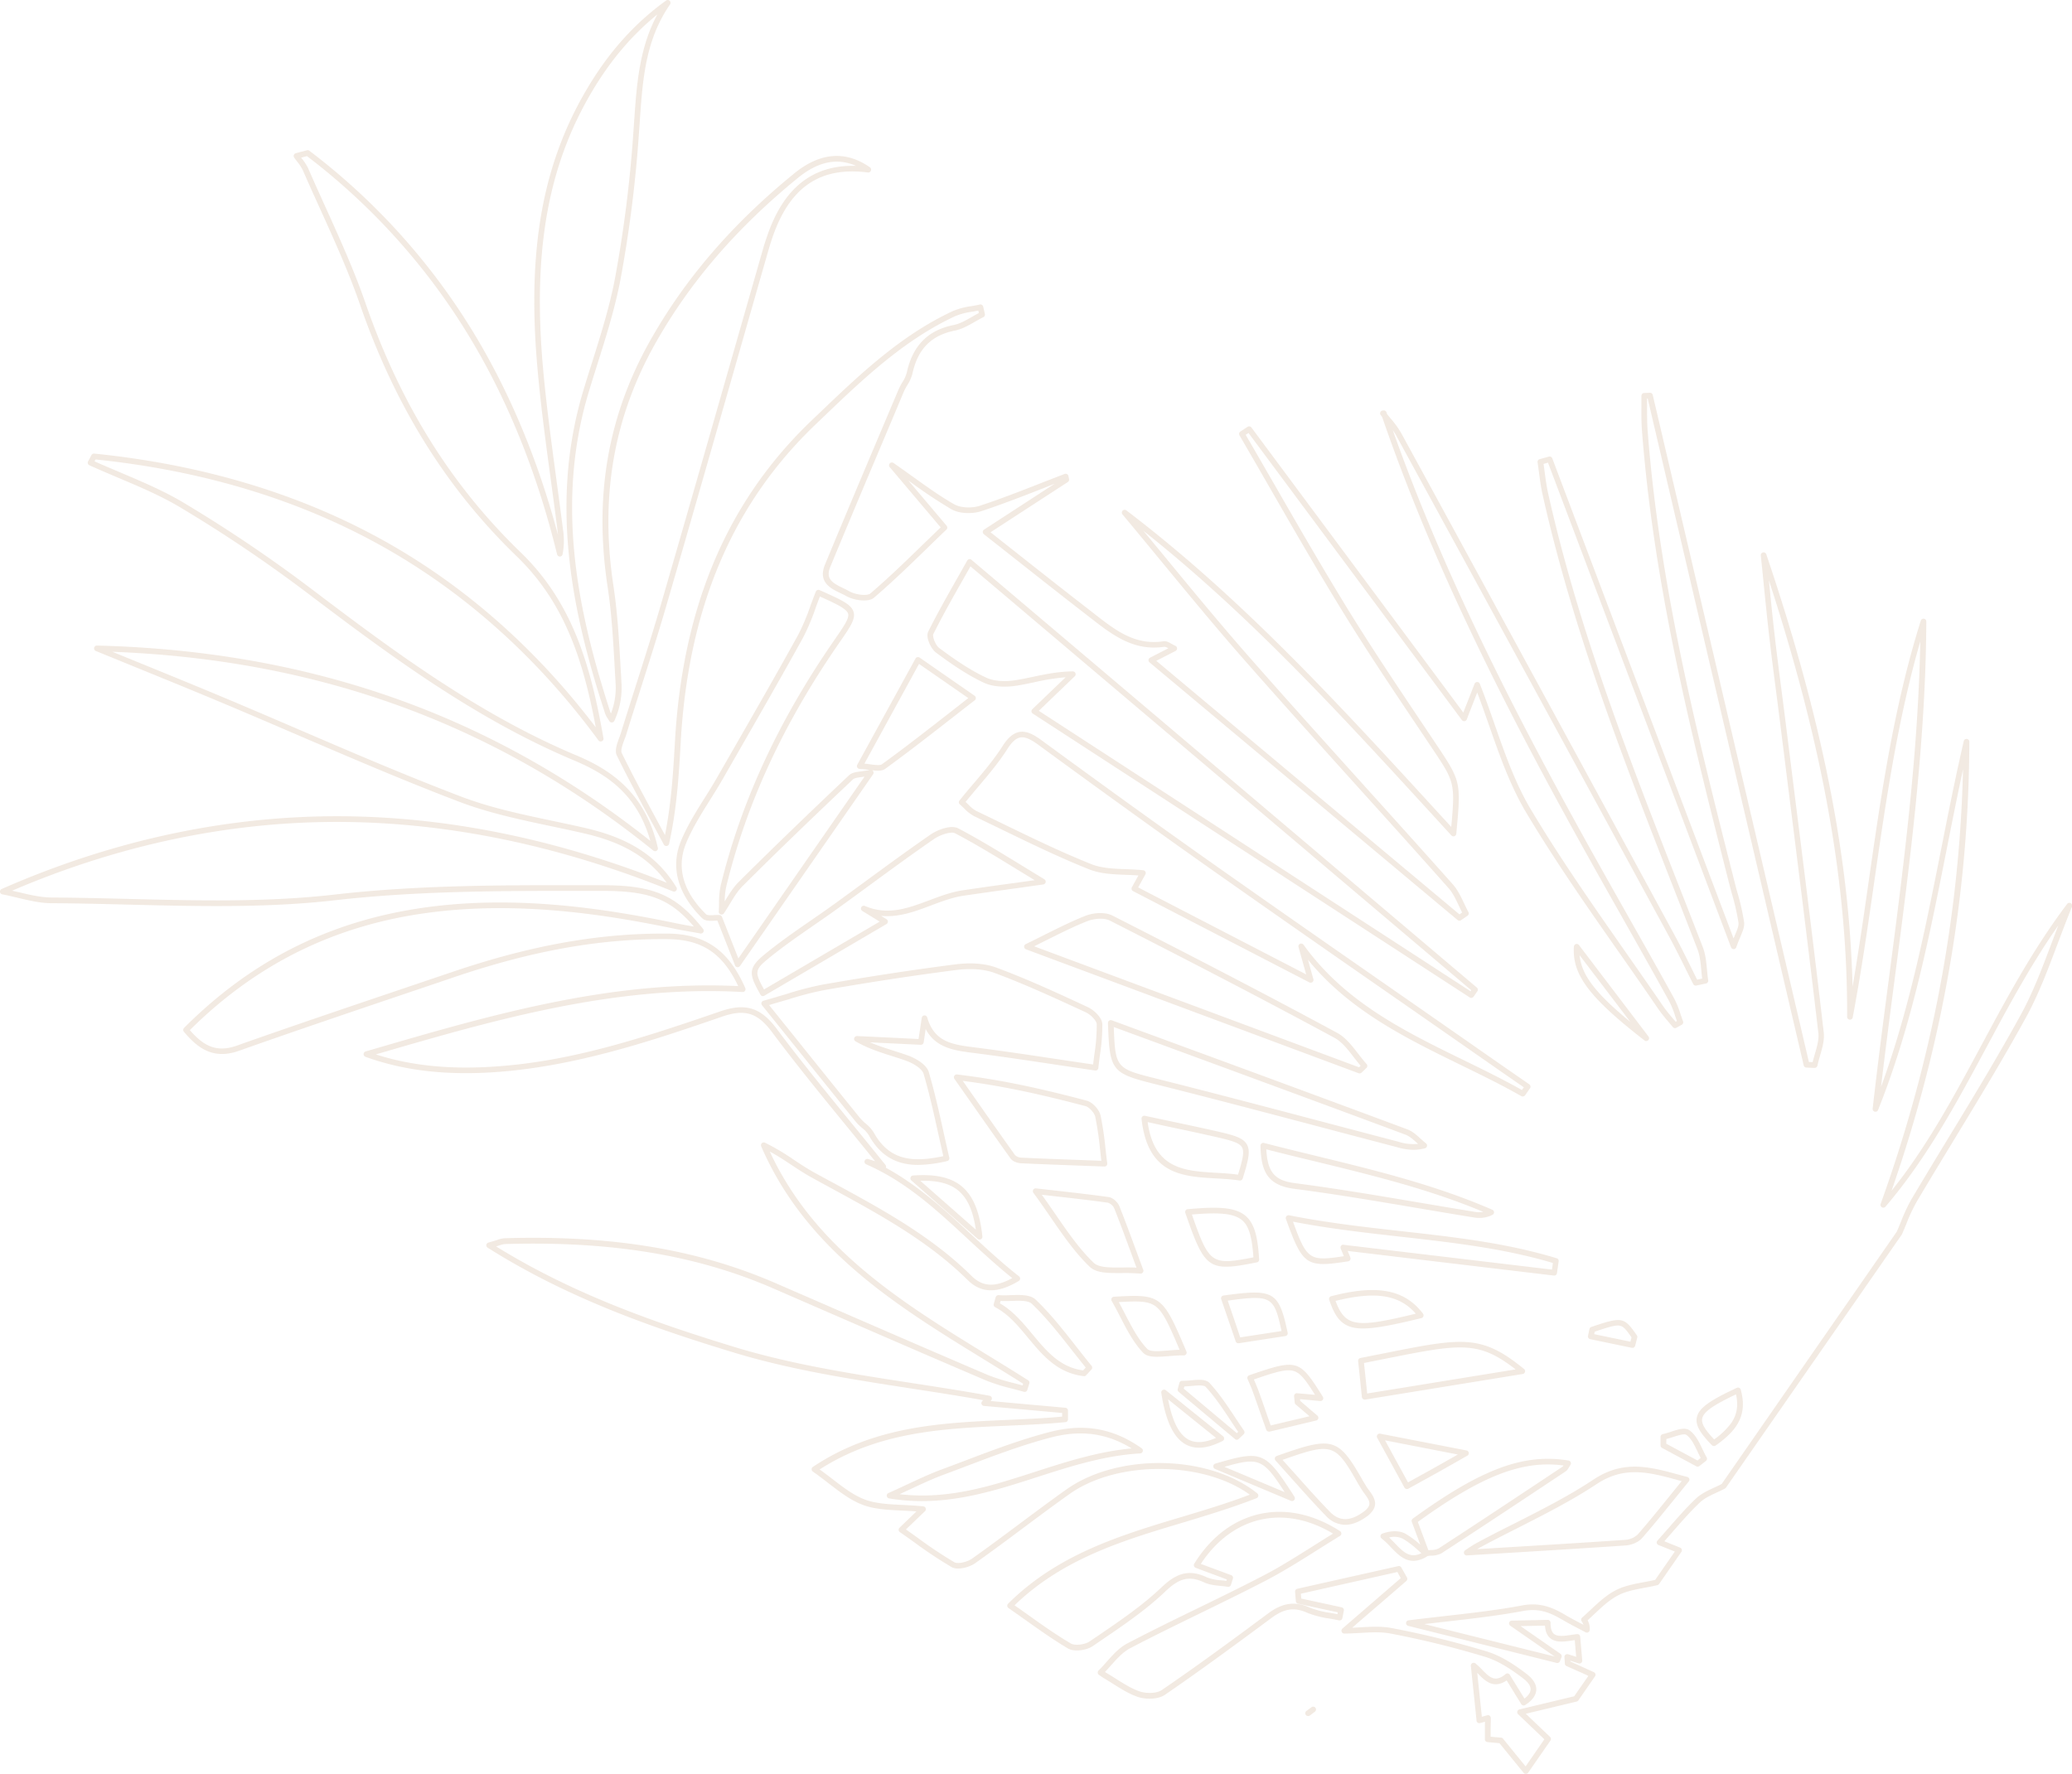 <svg xmlns="http://www.w3.org/2000/svg" viewBox="0 0 1102.84 944.42"><defs><style>.cls-1{opacity:0.2;}.cls-2{fill:#bf956d;}</style></defs><title>Asset 10</title><g id="Layer_2" data-name="Layer 2"><g id="BG"><g class="cls-1"><path class="cls-2" d="M812.14,944.42a1.48,1.48,0,0,1-1.16-.55c-3.85-4.71-7.68-9.43-12.87-15.81l-6.41-.58a1.49,1.49,0,0,1-1.36-1.5v-1.66c0-1.3,0-2.74,0-4.17,0-1.13,0-2.27.06-3.52l-2.59.72h0a1.51,1.51,0,0,1-1.94-1.45.92.92,0,0,1,0-.16c-1-9.85-2-19.2-3-28.82a1.51,1.51,0,0,1,.76-1.46,1.49,1.49,0,0,1,1.64.1,31.78,31.78,0,0,1,3.56,3.34c4.26,4.41,7.14,6.88,12.56,2.37a1.49,1.49,0,0,1,1.2-.33,1.52,1.52,0,0,1,1,.7l7.81,12.68c1.64-1.25,3.19-2.92,3.27-4.81s-1.28-3.9-4.05-6c-5.37-4.09-12.51-9.1-20.2-11.43a489.45,489.45,0,0,0-50.19-12.36c-5.12-1-10.55-.68-16.3-.35-2.73.15-5.55.31-8.43.34h0a1.5,1.5,0,0,1-1.4-1,1.52,1.52,0,0,1,.42-1.67L737,847.6l8.57-7.4-1.37-2.49-.42-.78-51.37,11.55c.07.86.13,1.72.21,2.59l12.68,2.75,8.82,1.91a1.5,1.5,0,0,1,1.15,1.75l-.78,4a1.51,1.51,0,0,1-.66,1,1.55,1.55,0,0,1-1.15.21c-1.7-.39-3.48-.71-5.21-1a50.49,50.49,0,0,1-11.85-3.11c-6.66-3-12.09-2.19-18.77,2.75-20.07,14.88-38.2,28.23-56.84,41-3.76,2.56-10.43,2.52-14.7,1-4.64-1.65-8.9-4.34-13-6.94-1.69-1.07-3.44-2.17-5.17-3.17l-.1-.07-2.13-1.48a1.49,1.49,0,0,1-.19-2.3c1.51-1.48,3-3.14,4.41-4.75,3.23-3.64,6.58-7.4,10.81-9.62,12.33-6.46,25-12.66,37.34-18.65,11.7-5.7,23.79-11.59,35.52-17.7,8.87-4.62,17.31-10,26.25-15.6,3.4-2.15,6.89-4.36,10.47-6.56-12.82-7.67-26.12-10.23-38.59-7.41s-23.57,11-31.78,23.54l16.18,6a1.49,1.49,0,0,1,.9,1.86l-1.07,3.33a1.49,1.49,0,0,1-1.67,1c-1.23-.2-2.49-.33-3.82-.47-3-.3-6.05-.61-8.78-1.89-8.78-4.12-14.11-1.41-20.87,5.05-10.14,9.66-22,17.73-33.5,25.54l-4.95,3.37c-3.19,2.19-9.78,3.22-13.17,1.21-7.78-4.61-15.06-9.79-22.77-15.27-2.91-2.06-5.85-4.15-8.87-6.24a1.54,1.54,0,0,1-.64-1.1,1.48,1.48,0,0,1,.44-1.2c26.53-26.42,59.9-36.44,92.18-46.13,12.07-3.62,24.53-7.36,36.47-11.92-24.79-18-70.5-18.4-95.91-.37-8.33,5.91-16.66,12.12-24.71,18.13-8.3,6.19-16.88,12.59-25.48,18.68-3,2.14-9.33,4-12.65,2.09a227.71,227.71,0,0,1-19.76-13.13c-2.51-1.79-5.1-3.65-7.75-5.48a1.53,1.53,0,0,1-.64-1.11,1.5,1.5,0,0,1,.46-1.2l2.64-2.55,6.37-6.14c-2.72-.21-5.34-.34-7.91-.46-7.79-.39-14.52-.72-20.74-3.07-6.48-2.45-12.14-6.83-18.13-11.46-2.67-2.06-5.44-4.2-8.36-6.23a1.48,1.48,0,0,1-.64-1.25,1.5,1.5,0,0,1,.66-1.23c32.76-21.88,68.47-23.45,103-25,9.77-.43,19.86-.87,29.68-1.78v-.43c0-.5,0-1,0-1.51l-6.86-.62-34.76-3.13a1.5,1.5,0,0,1-.94-2.54l.51-.52c-12.84-2.29-26-4.32-38.69-6.28-31.25-4.83-63.56-9.81-94.11-19.11-42.77-13-88.23-28.81-130.94-55.8a1.5,1.5,0,0,1,.4-2.71c2-.57,3.47-1,4.62-1.38a14.94,14.94,0,0,1,4-.94c57-1.69,102.8,5.91,144.23,23.91l22.46,9.76c29.64,12.89,60.29,26.22,90.52,39.13a97.76,97.76,0,0,0,13.52,4.24c1.65.43,3.34.87,5,1.34l.28-.92c-6.83-4.32-13.83-8.62-20.61-12.79-46.65-28.66-94.88-58.29-118.82-113.59a1.51,1.51,0,0,1,.33-1.67,1.53,1.53,0,0,1,1.69-.28,125,125,0,0,1,15.48,9.18c3.52,2.33,7.17,4.75,10.89,6.79Q438.77,627.2,444,630c25.44,13.82,51.73,28.12,73.11,49.28,5.87,5.82,12.43,6.21,21.68,1.18-8.37-6.7-16.22-14-23.82-21-16.79-15.57-32.64-30.28-54-39.61a1.5,1.5,0,0,1,1-2.81l3.79,1.17q-7.85-9.72-15.34-18.88c-14-17.11-27.14-33.27-39.58-49.93-7.68-10.27-14.38-12.32-26.58-8.12-36,12.39-80.72,27.81-126.48,29.84-23.87,1.08-44.56-1.7-63.26-8.48a1.5,1.5,0,0,1,.09-2.85l3.85-1.12C260.74,540.5,325.06,521.72,392.93,525c-8.32-17.53-19.31-24.8-37.44-25-36-.34-72.23,6.12-114.09,20.35q-13.5,4.59-27,9.14c-28.68,9.7-58.34,19.73-87.36,30-14,4.94-22.27-2-29.18-10.22a1.49,1.49,0,0,1,.09-2c36.08-36.14,78-57.11,128.18-64.12,49.39-6.88,97.24.84,133.42,8.33,2.48.52,5,1,8.13,1.53l1.65.29c-12.63-14.82-23.89-19-48.78-19h-9.75c-43.37,0-88.2-.08-132.55,5-36.19,4.15-73.53,3.22-109.65,2.32-13.48-.33-27.43-.68-41.09-.76-6.13,0-12.26-1.5-18.19-2.91-2.66-.64-5.42-1.29-8.11-1.8a1.5,1.5,0,0,1-.32-2.85c58.48-25.7,118.55-38.74,178.53-38.74h.68c57.1.1,115.86,12,174.76,35.4-9.49-13.26-23.12-21.41-43.51-26.16-6-1.39-12.1-2.68-18-3.93-16.26-3.43-33.08-7-48.74-12.94-29.22-11.12-58.43-23.68-86.68-35.82-13.21-5.68-26.87-11.55-40.35-17.2-15-6.3-30.41-12.57-45.26-18.63L51,346.58a1.51,1.51,0,0,1-.89-1.7,1.53,1.53,0,0,1,1.5-1.19c113.66,2.87,210.06,36.91,294.54,104-7.22-25.66-24.4-36-40.46-42.78-54.25-22.75-101.38-58.4-143-89.86a748.51,748.51,0,0,0-66.65-44.86c-10.43-6.25-22-11.13-33.14-15.85-5-2.13-10.26-4.34-15.32-6.64a1.51,1.51,0,0,1-.7-2.08l1.8-3.34a1.51,1.51,0,0,1,1.48-.79c56.35,5.71,107.28,20.79,151.39,44.85s83,58,115.55,100.89c-6.92-37.13-17.21-67-42.08-91.05-37.44-36.21-64.71-80-83.36-133.88-6-17.35-13.75-34.46-21.24-51-3.05-6.72-6.2-13.67-9.19-20.55a23.36,23.36,0,0,0-3-4.63c-.55-.72-1.13-1.47-1.65-2.24a1.49,1.49,0,0,1-.18-1.37,1.53,1.53,0,0,1,1-.93L163.35,80a1.48,1.48,0,0,1,1.3.25,349.16,349.16,0,0,1,86.26,95c19.79,32.13,35.27,68.93,46.08,109.53-.07-.8-.16-1.59-.25-2.35-1.16-9.27-2.44-18.68-3.68-27.78-2.6-19.22-5.3-39.09-7-58.74C280.46,133.06,288.73,87,312.84,46.63c11.41-19.14,25.05-34.3,41.68-46.34a1.5,1.5,0,0,1,2.12,2.06c-13.15,19-14.59,40.08-16.12,62.4-.15,2.27-.31,4.53-.48,6.8a677.49,677.49,0,0,1-9.77,77.17c-2.91,15.37-7.71,30.61-12.36,45.34-1.52,4.84-3.1,9.84-4.58,14.76-18.49,61.36-4.6,120.37,11.42,170a5.66,5.66,0,0,0,.45,1A38.09,38.09,0,0,0,327.67,364q-.26-4.23-.48-8.48c-.8-14.22-1.62-28.94-3.79-43.17-7.34-48.27.16-91.27,22.92-131.47,18.57-32.78,43.52-61.71,76.28-88.44C436.37,81.16,450,80,463,89.06a1.49,1.49,0,0,1,.55,1.77,1.51,1.51,0,0,1-1.59,1c-25.68-3.29-41.91,7.94-51.07,35.33-.75,2.27-1.38,4.28-1.91,6.13q-7.92,27.63-15.81,55.25c-12.49,43.66-25.39,88.8-38.27,133.15-4.33,14.91-9.12,30-13.75,44.51-2.59,8.16-5.27,16.58-7.84,24.89-.27.89-.62,1.84-1,2.76-.93,2.51-2.08,5.63-1.36,7.11,5.88,12,12.39,24.07,18.69,35.69q2.16,4,4.3,7.94c3.43-17.26,4.38-33.77,5.31-49.77v-.11c4.15-72.25,28-128.22,73-171.1l3.92-3.75c21.26-20.33,43.24-41.35,71-54.25a39.29,39.29,0,0,1,9.88-2.62c1.49-.26,3-.52,4.47-.86a1.51,1.51,0,0,1,1.8,1.13c.2.85.39,1.71.58,2.58l.31,1.33a1.5,1.5,0,0,1-.81,1.68c-1.49.73-3,1.6-4.49,2.45-3.38,1.94-6.89,3.95-10.71,4.71-12.56,2.52-19.73,9.83-22.57,23a21,21,0,0,1-2.73,6.06,31.63,31.63,0,0,0-1.84,3.47L475,223c-10.89,25.79-22.16,52.45-33.05,78.75-2.6,6.32.83,8.5,6.79,11.35,1.12.54,2.19,1.05,3.17,1.62,3.42,2,9.68,2.67,11.34,1.25,9.7-8.29,18.8-17.13,28.43-26.49,3-2.87,5.94-5.77,9-8.7l-27.09-32.05a1.48,1.48,0,0,1,0-2,1.5,1.5,0,0,1,2-.23c3.69,2.56,7.11,5,10.41,7.38,7.84,5.61,14.61,10.46,21.89,14.61,3.29,1.87,9.28,2.21,13.63.78,11-3.62,22-7.92,32.57-12.07q6.29-2.46,12.59-4.88a1.5,1.5,0,0,1,2,1.1l.34,1.65a1.52,1.52,0,0,1-.65,1.56l-41.15,26.75L544.45,297c12.32,9.73,24,18.91,35.48,27.81l2.68,2.08c11.1,8.67,21.58,16.85,36.66,14.52,1.49-.24,2.88.55,4.35,1.38.65.37,1.33.75,2,1.07a1.48,1.48,0,0,1,.89,1.33,1.49,1.49,0,0,1-.81,1.38l-10.26,5.25,161.38,135,1.42-1c-.63-1.21-1.21-2.45-1.78-3.66-1.64-3.49-3.2-6.78-5.51-9.39C756.07,456,740.79,439,726,422.63c-20.81-23.08-42.33-47-63.2-70.7-15.44-17.57-30.56-35.93-45.19-53.69-6.59-8-13.4-16.27-20.15-24.35a1.5,1.5,0,0,1,2.06-2.16c61.29,46.64,111.9,101.9,165.49,160.41l7.43,8.11c2.15-23.42,1.64-24.18-9.88-41.42L762,398q-3.82-5.75-7.67-11.47c-13.6-20.3-27.67-41.3-40.64-62.48S688.11,281,675.91,259.77c-5.29-9.18-10.76-18.68-16.18-28a1.49,1.49,0,0,1,.47-2l3.86-2.55a1.52,1.52,0,0,1,2,.36l112.8,151.78L779,379l5.85-14.95a1.51,1.51,0,0,1,1.4-.95h0a1.49,1.49,0,0,1,1.39.95c2.81,7.1,5.37,14.41,7.85,21.49,5.42,15.49,11,31.5,19.34,45.44,15.34,25.72,32.85,50.76,49.78,75,6.74,9.64,13.71,19.61,20.45,29.48a78.51,78.51,0,0,0,5.08,6.44c.58.69,1.16,1.37,1.73,2.06l.68-.38c-.33-.9-.64-1.81-.94-2.69a49.22,49.22,0,0,0-3.25-8c-8-14.44-16.2-29.05-24.18-43.17l-5.7-10.09c-42.41-75.19-90.37-163.3-122.83-257.66l-.12-.16-.66-.85a1.5,1.5,0,0,1,1-2.39l.49-.06a1.5,1.5,0,0,1,1.6,1l.34,1,1.82,2.22a49.54,49.54,0,0,1,5.67,7.82c42.26,77.41,87.07,159.73,145.31,266.91,3.08,5.66,6,11.53,8.79,17.2q1.71,3.47,3.43,6.91L906,521c-.19-1.45-.32-2.92-.46-4.35-.37-4.06-.73-7.89-2.07-11.34q-5.93-15.29-11.91-30.52C864.89,406.62,837.3,336.15,821,263.08c-.84-3.8-1.36-7.71-1.86-11.49-.24-1.82-.48-3.64-.75-5.45a1.49,1.49,0,0,1,1.08-1.67l.94-.26,4-1.12a1.49,1.49,0,0,1,1.8.92l96.5,255.6c.28-.69.55-1.33.81-1.95,1.18-2.76,2-4.75,1.81-6.36a119.14,119.14,0,0,0-3.5-15.41c-.54-2-1.07-3.92-1.57-5.88-19.68-77.57-40-157.77-46.34-241.15-.31-4.15-.28-8.37-.26-12.45,0-1.89,0-3.78,0-5.66a1.5,1.5,0,0,1,1.43-1.52l2-.08,1.08-.05a1.49,1.49,0,0,1,1.52,1.16l83.11,355.13,2,.1c.35-1.49.78-3,1.21-4.44,1.14-3.94,2.23-7.67,1.82-11.16-5.11-43.61-10.68-87.92-16.06-130.76q-2.15-17.17-4.3-34.33c-.72-5.78-1.47-11.55-2.21-17.32-1.19-9.12-2.41-18.55-3.48-27.84-1.18-10.25-2.23-20.68-3.24-30.76q-.66-6.58-1.33-13.17a1.5,1.5,0,0,1,2.91-.63c29.49,87.18,44.22,160.85,45.93,230.21,3.23-18.89,6-37.93,8.63-56.48,6.59-45.81,13.41-93.18,27.69-138.38a1.5,1.5,0,0,1,2.93.46c-.31,63.73-8.66,127.68-16.74,189.51-2.49,19.1-5.06,38.73-7.37,58.25,15.09-41.21,23.67-84.53,32-126.53,3.74-18.85,7.6-38.35,12-57.38a1.5,1.5,0,0,1,3,.34c-.24,80.36-14.16,160.67-41.39,238.87,18.94-23.67,33-49.83,47.79-77.39l.35-.65c13.37-24.89,27.19-50.63,45.3-74.63a1.5,1.5,0,0,1,2.59,1.47c-2.81,6.89-5.34,13.61-7.79,20.1-5.2,13.81-10.11,26.85-16.74,38.92-12.07,22-25.3,43.75-38.1,64.81-6.64,10.93-13.51,22.23-20.13,33.41a89.25,89.25,0,0,0-5.38,11.55c-.75,1.83-1.53,3.73-2.35,5.57a1.88,1.88,0,0,1-.14.24L918.67,792a1.38,1.38,0,0,1-.52.47c-1.47.79-3,1.5-4.5,2.19-3.31,1.53-6.43,3-8.79,5.18-4.9,4.62-9.39,9.75-14.15,15.19q-2.36,2.72-4.86,5.54l8.42,3.39a1.49,1.49,0,0,1,.67,2.24l-11.87,17.11a1.48,1.48,0,0,1-.88.6c-2.19.53-4.46,1-6.66,1.36-5.1,1-9.92,1.85-14.11,4-4.67,2.39-8.79,6.25-12.77,10-1.18,1.11-2.4,2.25-3.63,3.36a9.2,9.2,0,0,1,1.12,5.21,1.52,1.52,0,0,1-.79,1.18,1.49,1.49,0,0,1-1.42,0c-1.3-.71-2.62-1.39-3.94-2.08-2.77-1.44-5.63-2.94-8.38-4.57-6.78-4-12.64-6.23-20.84-4.7-13.38,2.51-27,4.06-41.49,5.71q-5.46.61-11.15,1.28l69.37,17.27-23.64-16.4a1.5,1.5,0,0,1,.83-2.73l1.15,0,17.92-.38a1.45,1.45,0,0,1,1.08.44,1.5,1.5,0,0,1,.45,1.08c0,2.87.55,4.85,1.74,5.88,1.94,1.69,5.72,1.13,9.37.58,1-.15,2-.3,3-.4a1.54,1.54,0,0,1,1.12.33,1.5,1.5,0,0,1,.54,1l1.1,12.68a1.51,1.51,0,0,1-.56,1.3,1.54,1.54,0,0,1-1.4.26l-4.36-1.39,0,.41,8.71,3.94,3.8,1.73a1.49,1.49,0,0,1,.61,2.22l-8.89,12.82a1.5,1.5,0,0,1-.88.6l-27.07,6.5,6.77,6.46,6.15,5.87a1.5,1.5,0,0,1,.2,1.94l-11.87,17.11a1.49,1.49,0,0,1-1.17.64Zm-18.8-19.8,5.67.5a1.51,1.51,0,0,1,1,.55c4.81,5.93,8.47,10.42,12,14.76L822,926l-5.22-5-8.76-8.36a1.51,1.51,0,0,1,.69-2.55l29.18-7,7.54-10.87-2.16-1L833.77,887a1.5,1.5,0,0,1-.88-1.29c0-.74-.08-1.48-.13-2.23l-.07-1.24a1.48,1.48,0,0,1,.58-1.27,1.47,1.47,0,0,1,1.37-.25l4.3,1.36-.76-8.88-1.34.19c-4.32.65-8.8,1.31-11.78-1.29-1.64-1.43-2.54-3.6-2.73-6.63l-13,.28,21.27,14.75a1.52,1.52,0,0,1,.54,1.78c-.25.65-.51,1.3-.77,1.95l-.08.2a1.49,1.49,0,0,1-1.75.91L749.51,865.6a1.5,1.5,0,0,1,.18-2.94c6.65-.83,13.06-1.56,19.25-2.27,14.4-1.63,28-3.17,41.28-5.67,9.1-1.7,15.74.8,22.93,5.07,2.67,1.59,5.5,3.07,8.23,4.49l1.44.75a7.81,7.81,0,0,0-.87-1.71,1.52,1.52,0,0,1,.13-2.09c1.54-1.35,3-2.77,4.52-4.14,4.13-3.89,8.41-7.9,13.45-10.48,4.58-2.35,9.84-3.33,14.93-4.28,2-.36,4-.74,6-1.2l10.47-15.08-6.71-2.7-2-.79a1.51,1.51,0,0,1-.9-1,1.49,1.49,0,0,1,.35-1.34c2.17-2.42,4.25-4.8,6.27-7.1,4.8-5.5,9.33-10.69,14.35-15.41,2.71-2.54,6.2-4.15,9.58-5.71,1.34-.62,2.72-1.26,4-1.94l93.14-134.25c.79-1.76,1.54-3.59,2.26-5.36a92.28,92.28,0,0,1,5.58-11.94c6.63-11.2,13.5-22.5,20.14-33.44,12.79-21,26-42.79,38-64.7,6.53-11.88,11.4-24.82,16.56-38.52q1.69-4.5,3.47-9.15c-14.68,21-26.57,43.18-38.11,64.68l-.35.65c-15.54,28.92-31.6,58.82-53.54,84.41a1.5,1.5,0,0,1-2.55-1.48c27.29-75.7,42-153.47,43.85-231.38-3.12,14.44-6,29-8.81,43.17-9.1,45.93-18.5,93.43-36.4,138.18a1.5,1.5,0,0,1-2.89-.72c2.65-23.42,5.75-47.17,8.76-70.15,7.62-58.33,15.48-118.54,16.59-178.6C1010,383.32,1003.71,427,997.62,469.23c-3.41,23.73-6.94,48.26-11.47,72.28a1.5,1.5,0,0,1-3-.28c.29-70.3-13-144.43-41.65-232.31,1,10,2,20.26,3.2,30.37,1.07,9.28,2.29,18.7,3.47,27.81q1.13,8.65,2.22,17.32,2.15,17.18,4.3,34.34c5.38,42.84,10.95,87.15,16,130.78.49,4.1-.73,8.29-1.91,12.35-.53,1.81-1.07,3.67-1.44,5.46a1.51,1.51,0,0,1-1.54,1.2l-.7,0-3.68-.19a1.48,1.48,0,0,1-1.38-1.15L877,212.15h-.34c0,1.42,0,2.85,0,4.27,0,4,0,8.17.26,12.2,6.28,83.12,26.6,163.2,46.25,240.64.49,2,1,3.88,1.55,5.82a119.91,119.91,0,0,1,3.58,15.81c.33,2.43-.71,4.86-2,7.94-.67,1.59-1.44,3.39-2.16,5.49a1.49,1.49,0,0,1-1.39,1h0a1.5,1.5,0,0,1-1.4-1l-97.41-258-2.37.66c.2,1.39.38,2.79.57,4.19.49,3.72,1,7.56,1.81,11.23,16.25,72.84,43.8,143.2,70.44,211.25q6,15.27,11.91,30.53c1.5,3.85,1.89,8.07,2.27,12.15.17,1.85.35,3.76.63,5.58a1.5,1.5,0,0,1-1.17,1.7l-5.15,1.09a1.5,1.5,0,0,1-1.65-.8c-1.34-2.64-2.66-5.3-4-8-2.8-5.64-5.69-11.48-8.74-17.1C830.26,391.7,785.45,309.38,743.2,232a29,29,0,0,0-1.89-3c32.3,91.09,78.66,176.19,119.81,249.13l5.69,10.08c8,14.14,16.24,28.75,24.2,43.21a51.8,51.8,0,0,1,3.46,8.49c.43,1.26.88,2.57,1.35,3.81a1.5,1.5,0,0,1-.67,1.85l-2.9,1.61a1.5,1.5,0,0,1-1.89-.37c-.82-1-1.65-2-2.49-3a81.24,81.24,0,0,1-5.27-6.69c-6.73-9.86-13.69-19.82-20.43-29.45-17-24.26-34.5-49.34-49.9-75.15-8.46-14.2-14.12-30.36-19.59-46-2.06-5.86-4.17-11.89-6.42-17.8l-4.44,11.36L780.7,383a1.5,1.5,0,0,1-2.6.35L664.53,230.51l-1.5,1c5.2,8.92,10.42,18,15.48,26.77,12.19,21.17,24.79,43.05,37.75,64.22s27,42.1,40.57,62.38l7.68,11.47.54.82c12.65,18.92,12.6,19.44,10.07,46.74a1.5,1.5,0,0,1-2.6.87l-9.72-10.61c-50.29-54.91-98-107-154.24-151.6,3.83,4.62,7.63,9.24,11.37,13.77,14.61,17.74,29.72,36.09,45.13,53.62,20.85,23.73,42.37,47.59,63.17,70.67C743,437,758.31,454,773.24,470.77c2.6,2.93,4.32,6.57,6,10.1.74,1.57,1.51,3.19,2.33,4.7a1.5,1.5,0,0,1-.46,1.95l-1,.7-2.46,1.7a1.5,1.5,0,0,1-1.81-.08l-164-137.2a1.49,1.49,0,0,1,.28-2.48l9.7-5a4.8,4.8,0,0,0-2.08-.83c-16.37,2.52-27.86-6.45-39-15.12l-2.67-2.08c-11.54-8.9-23.18-18.09-35.5-27.82-6-4.74-12.27-9.69-18.91-14.9a1.52,1.52,0,0,1-.57-1.25,1.48,1.48,0,0,1,.68-1.19l37.6-24.45L555.15,260c-10.65,4.16-21.67,8.47-32.72,12.11-4.49,1.48-11.44,1.61-16.06-1a257.18,257.18,0,0,1-22.14-14.77l-.77-.55,20.39,24.11a1.51,1.51,0,0,1-.11,2.06q-5.1,4.88-10,9.66c-9.68,9.4-18.81,18.27-28.58,26.62-3.08,2.64-11,1.27-14.8-.93-.87-.51-1.89-1-3-1.51-5.12-2.45-12.14-5.81-8.26-15.2,10.89-26.32,22.16-53,33.06-78.78l6.1-14.44a34.58,34.58,0,0,1,2-3.82,18.57,18.57,0,0,0,2.39-5.18c3.07-14.3,11.22-22.59,24.91-25.33,3.35-.67,6.49-2.47,9.81-4.37,1.17-.68,2.38-1.37,3.6-2l0-.2c-.09-.37-.17-.74-.25-1.12-1.06.21-2.13.4-3.17.58a36.28,36.28,0,0,0-9.13,2.38C481.13,181,459.33,201.82,438.25,222l-3.92,3.75c-44.37,42.33-67.93,97.64-72,169.11V395c-1,17.35-2,35.29-6.21,54.24a1.5,1.5,0,0,1-2.79.39c-2.06-3.86-4.15-7.71-6.24-11.55-6.31-11.65-12.84-23.7-18.75-35.81-1.28-2.62,0-6.1,1.24-9.46.34-.92.66-1.79.91-2.61,2.58-8.31,5.26-16.75,7.85-24.91,4.63-14.53,9.41-29.56,13.73-44.44,12.87-44.34,25.78-89.48,38.26-133.13q7.91-27.63,15.81-55.25c.55-1.9,1.19-3.94,2-6.26,8.73-26.11,24.33-38.56,47.49-37.9-10.08-4.44-20.29-2.3-31,6.47-32.46,26.49-57.18,55.15-75.56,87.6-22.42,39.59-29.8,82-22.56,129.54,2.18,14.37,3,29.16,3.81,43.46q.24,4.23.49,8.46a42,42,0,0,1-3.82,19.91,1.51,1.51,0,0,1-1.29.89,1.53,1.53,0,0,1-1.38-.75c-.22-.38-.46-.75-.7-1.12a12.2,12.2,0,0,1-1.58-3C305.73,329.67,291.73,270.1,310.46,208c1.48-4.94,3.06-10,4.59-14.8,4.62-14.65,9.4-29.8,12.28-45a678.27,678.27,0,0,0,9.72-76.84c.17-2.26.32-4.51.48-6.77,1.31-19.21,2.66-39,12.36-56.92-13.45,10.94-24.78,24.27-34.48,40.53C291.65,88,283.51,133.46,289,195.63c1.74,19.57,4.43,39.41,7,58.6,1.23,9.11,2.51,18.53,3.67,27.8a38.13,38.13,0,0,1-.23,13.08A1.52,1.52,0,0,1,298,296.3a1.56,1.56,0,0,1-1.48-1.14c-10.79-44.14-27-84-48.2-118.36a345.84,345.84,0,0,0-84.93-93.69l-3.1.83.3.39A25.83,25.83,0,0,1,164,89.58c3,6.86,6.13,13.8,9.17,20.51,7.52,16.61,15.3,33.78,21.35,51.26C213,214.77,240,258.18,277.12,294.06c26.82,25.94,37,58.31,44.07,98.94a1.49,1.49,0,0,1-2.68,1.14c-33-44.92-72.84-80.29-118.39-105.13-43.49-23.73-93.7-38.66-149.26-44.4l-.56,1c4.56,2.05,9.24,4,13.77,5.94,11.27,4.77,22.91,9.69,33.52,16a753.18,753.18,0,0,1,66.92,45.05C206,344,252.93,379.57,306.83,402.18c16.6,7,36.53,18.84,43.3,49.17a1.49,1.49,0,0,1-2.4,1.49C265,386,170.75,351.28,59.82,347l13.61,5.56c14.86,6.06,30.23,12.33,45.29,18.64,13.5,5.66,27.16,11.53,40.38,17.21,28.22,12.14,57.4,24.68,86.56,35.77,15.44,5.88,32.14,9.4,48.29,12.81,5.95,1.26,12.09,2.55,18.09,3.95,23.2,5.4,38,15.11,48,31.48a1.49,1.49,0,0,1-.14,1.75,1.47,1.47,0,0,1-1.7.42c-60-24.43-119.95-36.87-178.1-37h-.68c-58.1,0-116.28,12.32-173,36.62L10,475c5.76,1.38,11.72,2.8,17.5,2.83,13.7.08,27.66.43,41.16.76,36,.9,73.24,1.82,109.23-2.3,44.52-5.11,89.45-5.08,132.89-5h9.75c27.38,0,39.42,5.23,53.7,23.28a1.49,1.49,0,0,1,.11,1.7,1.51,1.51,0,0,1-1.56.71c-2.13-.4-4-.73-5.65-1-3.18-.57-5.68-1-8.21-1.54-35.94-7.45-83.46-15.12-132.4-8.3s-90.1,27.23-125.49,62.29c7.06,8.11,13.87,12.21,25,8.27,29-10.27,58.71-20.3,87.4-30l27-9.13c42.19-14.35,78.77-20.84,115.09-20.52,20,.19,32.3,8.86,41.17,29a1.5,1.5,0,0,1-.14,1.46,1.51,1.51,0,0,1-1.32.64c-68-3.82-132.65,15-195.18,33.21,17.15,5.53,36.06,7.75,57.65,6.78,42-1.86,80.13-14,125.63-29.68,13.4-4.61,21.52-2.13,30,9.17,12.4,16.6,25.56,32.74,39.5,49.82q9,11,18.45,22.73a1.53,1.53,0,0,1,.22,1.51c17.42,9.53,31.67,22.75,45.52,35.59,8.08,7.5,16.44,15.25,25.37,22.24a1.5,1.5,0,0,1,.58,1.27,1.52,1.52,0,0,1-.73,1.2c-11.35,6.79-20,6.62-27.23-.54-21.08-20.86-47.18-35-72.43-48.77-3.47-1.89-6.94-3.77-10.4-5.68-3.83-2.11-7.53-4.55-11.11-6.92s-7.41-4.9-11.35-7c24.12,52,70.76,80.62,115.9,108.35,7.11,4.37,14.47,8.89,21.62,13.43a1.5,1.5,0,0,1,.63,1.72l-1.07,3.41a1.49,1.49,0,0,1-1.85,1c-2.09-.61-4.26-1.17-6.35-1.72a98.66,98.66,0,0,1-13.94-4.38c-30.24-12.91-60.89-26.24-90.54-39.13l-22.45-9.77c-41-17.82-86.43-25.33-142.94-23.66a13.35,13.35,0,0,0-3.18.8l-1.49.46c41.59,25.73,85.77,41,127.39,53.7,30.34,9.23,62.54,14.21,93.69,19,13.67,2.11,27.8,4.29,41.57,6.8a1.5,1.5,0,0,1,.79,2.54l-.27.27,31.6,2.85,8.25.74a1.5,1.5,0,0,1,1.36,1.51l0,2.89,0,1.78a1.5,1.5,0,0,1-1.35,1.48c-10.33,1-20.93,1.46-31.19,1.91-33.47,1.47-68.06,3-99.63,23.27,2.32,1.67,4.53,3.38,6.68,5,5.8,4.49,11.29,8.73,17.35,11,5.78,2.18,12.29,2.51,19.83,2.88,3.61.18,7.34.36,11.32.77a1.5,1.5,0,0,1,.89,2.57L483.51,813l-1.33,1.27c2.14,1.5,4.24,3,6.28,4.46a228,228,0,0,0,19.5,13c1.77,1,6.71,0,9.44-1.94,8.57-6.06,17.13-12.45,25.41-18.63,8.07-6,16.42-12.25,24.77-18.18,27.6-19.57,76-18.58,101.62,2.09a1.48,1.48,0,0,1,.54,1.39,1.49,1.49,0,0,1-.93,1.17c-12.8,5-26.22,9.07-39.19,13C598.22,820,565.77,829.7,540,854.66q3.76,2.63,7.4,5.23C555,865.33,562.28,870.47,570,875c2.09,1.24,7.39.65,9.95-1.11l5-3.37C596.24,862.8,608,854.8,618,845.31c7.35-7,14-10.41,24.22-5.6a24.39,24.39,0,0,0,7.81,1.63c.89.09,1.81.18,2.72.3l.24-.75-16.58-6.19a1.5,1.5,0,0,1-.89-.92,1.48,1.48,0,0,1,.14-1.28c8.75-14.13,20.73-23.27,34.66-26.42s28.78,0,42.92,9.08a1.5,1.5,0,0,1,0,2.54c-4.28,2.61-8.45,5.25-12.5,7.8-9,5.68-17.48,11-26.47,15.73-11.76,6.12-23.87,12-35.58,17.73-12.28,6-25,12.18-37.27,18.62-3.74,2-6.76,5.36-10,8.95-1.06,1.21-2.16,2.44-3.28,3.61l.61.43c1.76,1,3.52,2.13,5.21,3.2,4,2.52,8.1,5.12,12.42,6.66,3.51,1.24,9.17,1.28,12-.66,18.6-12.71,36.71-26,56.75-40.9,7.48-5.54,14.2-6.49,21.79-3.08A47,47,0,0,0,708,858.68c1.27.23,2.56.46,3.85.72l.2-1-7.37-1.6-13.77-3a1.5,1.5,0,0,1-1.18-1.35c-.14-1.67-.28-3.35-.41-5a1.51,1.51,0,0,1,1.17-1.59l53.74-12.07a1.48,1.48,0,0,1,1.64.74l1,1.77,2,3.55a1.51,1.51,0,0,1-.33,1.86l-9.49,8.2c-6.39,5.51-12.81,11-19.33,16.69,1.39-.06,2.76-.14,4.11-.22,6-.33,11.56-.65,17,.41a493.53,493.53,0,0,1,50.5,12.43c8.14,2.47,15.57,7.67,21.14,11.92,3.59,2.74,5.35,5.61,5.23,8.52s-2.11,5.67-5.91,8.09a1.48,1.48,0,0,1-1.14.2,1.5,1.5,0,0,1-.94-.67l-7.78-12.63c-7.07,4.86-11.77,0-15.27-3.64l-.39-.4L788.73,914l2.85-.8a1.5,1.5,0,0,1,1.9,1.48l0,1.78c0,1.34-.06,2.54-.07,3.73,0,1.44,0,2.86,0,4.15Zm-97.11-11a1.5,1.5,0,0,1-.9-2.7h0l2.73-2a1.5,1.5,0,0,1,1.8,2.4l-.11.08c-.88.67-1.76,1.33-2.65,2A1.45,1.45,0,0,1,696.23,913.61ZM752.32,831c-5.08,0-8.76-3.86-12.14-7.38a41.37,41.37,0,0,0-4.8-4.53,1.49,1.49,0,0,1,.39-2.61c4.75-1.71,9.15-1.67,12.38.12h0a46.71,46.71,0,0,1,7.84,5.84l-4.54-12.19a1.5,1.5,0,0,1,.52-1.74c36.51-26.48,59-34.86,82.91-30.92a1.49,1.49,0,0,1,1.14.89,1.51,1.51,0,0,1-.15,1.44c-.25.36-.45.72-.65,1.07s-.45.77-.68,1.11a4.66,4.66,0,0,1-1.28,1.3l-.31.21c-21.44,14.25-43.61,29-65.57,43.27a11.4,11.4,0,0,1-5.51,1.34c-.69,0-1.34.1-2,.18A14,14,0,0,1,752.32,831Zm-12.94-12.44c1,1,2,2,3,3,4.43,4.63,8,8.37,14.17,5.35l-1.59-1.39a49.48,49.48,0,0,0-8.23-6.28h0A10.61,10.61,0,0,0,739.38,818.55Zm15.28-8.29,5.61,15.07c.46-.05.93-.08,1.38-.12a9.08,9.08,0,0,0,4.1-.86c21.94-14.26,44.11-29,65.54-43.25l.32-.21a2,2,0,0,0,.46-.51,1,1,0,0,0,.11-.17C810.15,777.32,788.75,785.67,754.66,810.26Zm26,17.84a1.51,1.51,0,0,1-.81-2.77l.62-.41c1.24-.84,3.81-2.59,6.52-4,6.42-3.45,13-6.8,19.43-10,14-7.11,28.55-14.47,41.76-23.23h0c16-10.64,30-6.81,46.09-2.38l3.83,1a1.5,1.5,0,0,1,.77,2.4c-2.5,3.06-4.89,6-7.22,8.9C885.64,805,879.94,812.1,874,818.89c-2.11,2.42-6,3.73-8.77,3.91-22.39,1.53-44.78,2.89-66.44,4.2l-18,1.09Zm69.18-38c-13.36,8.86-28,16.25-42.06,23.41-6.38,3.23-13,6.57-19.36,10-.74.4-1.48.82-2.17,1.24l12.34-.75c21.65-1.31,44-2.66,66.42-4.19a10.76,10.76,0,0,0,6.7-2.89c5.89-6.75,11.58-13.79,17.6-21.24q2.82-3.48,5.78-7.13l-1.62-.44c-15.41-4.24-28.72-7.9-43.63,2ZM716,811.8a14.13,14.13,0,0,1-10.16-4.66c-6.13-6.29-12-12.88-18.24-19.86-2.79-3.13-5.67-6.36-8.69-9.69a1.5,1.5,0,0,1,.61-2.42c30.18-10.74,32.78-10,46.29,13.87l.65,1,.08.13a22.67,22.67,0,0,0,2.09,3.17c2.2,3,4.93,6.71,2,10.94a13.15,13.15,0,0,1-3,3C723.15,810.56,719.28,811.8,716,811.8Zm-33.36-34.56c2.48,2.75,4.87,5.43,7.2,8,6.2,7,12.06,13.52,18.15,19.77,5,5.08,10.8,5,17.85-.2a10,10,0,0,0,2.32-2.25c1.63-2.35.32-4.36-1.95-7.45a26,26,0,0,1-2.32-3.54l-.65-1C710.68,768.46,709.61,767.68,682.63,777.24Zm-192,21.94a105.49,105.49,0,0,1-17.4-1.43,1.5,1.5,0,0,1-.37-2.85c3.87-1.73,7.28-3.32,10.57-4.85,6.43-3,12-5.58,17.68-7.69q6-2.22,12-4.51c14.77-5.61,30-11.41,45.54-15.44h0c18.35-4.76,33.94-2,49,8.65a1.5,1.5,0,0,1-.78,2.73c-19.28,1.12-37.42,7-54.95,12.64C532.45,792.72,512.43,799.18,490.65,799.18Zm-11.85-3.67c25.85,3,48.42-4.25,72.22-11.94,16.39-5.29,33.29-10.74,51.3-12.44-13.22-8.12-27-10-42.94-5.82h0c-15.34,4-30.54,9.77-45.23,15.35q-6,2.28-12,4.51c-5.58,2.07-11.08,4.63-17.45,7.6Zm208.93,3.66a1.43,1.43,0,0,1-.58-.12l-40.44-17a1.51,1.51,0,0,1-.92-1.47,1.5,1.5,0,0,1,1.08-1.35c25-7.33,26.54-6.67,42.12,17.62a1.5,1.5,0,0,1-1.26,2.31Zm-36-18.24,32.07,13.48C672.3,776.6,670.06,775.68,651.77,780.93Zm97.12,11.82a1.42,1.42,0,0,1-.42-.06,1.48,1.48,0,0,1-.9-.72l-14.49-26.49a1.5,1.5,0,0,1,1.61-2.19l45.9,8.92A1.5,1.5,0,0,1,781,775l-6.25,3.55c-3.88,2.2-7,4-10.18,5.75-3.93,2.19-7.87,4.36-11.65,6.44l-3.35,1.85A1.51,1.51,0,0,1,748.89,792.75Zm-11.64-25.91,12.23,22.37,2-1.11c3.78-2.08,7.71-4.25,11.64-6.44,3.14-1.75,6.29-3.54,10.16-5.74l2.72-1.54Zm166.4,14a1.53,1.53,0,0,1-.71-.18l-18.26-9.8a1.51,1.51,0,0,1-.79-1.33l0-4.56a1.53,1.53,0,0,1,1.2-1.46,42.08,42.08,0,0,0,4.28-1.24c3.89-1.26,7.56-2.45,9.92-.78h0c3.21,2.3,5.08,6.2,6.89,10,.71,1.48,1.45,3,2.23,4.38a1.49,1.49,0,0,1-.37,1.93l-1.11.87-2.38,1.87A1.52,1.52,0,0,1,903.65,780.83ZM886.9,768.64l16.6,8.91,1.61-1.27.1-.08c-.6-1.13-1.16-2.3-1.7-3.44-1.72-3.6-3.35-7-5.93-8.83-1.13-.81-4.52.3-7.25,1.19-1.13.37-2.3.74-3.41,1Zm-248.74,2.12a14.43,14.43,0,0,1-6.74-1.59c-6.63-3.4-11-12.44-13.32-27.61a1.51,1.51,0,0,1,.74-1.53,1.53,1.53,0,0,1,1.69.13c5,4,10.05,8.08,15.28,12.27L651,764.66a1.53,1.53,0,0,1,.55,1.33,1.48,1.48,0,0,1-.82,1.18C646,769.56,641.86,770.76,638.16,770.76ZM621.74,745c2.25,11.81,5.88,18.87,11,21.53,3.77,1.94,8.53,1.61,14.5-1l-13.36-10.73Zm290.48,24.86a1.52,1.52,0,0,1-1.08-.46c-5.57-5.77-8.86-10.24-8-14.66,1-5.41,7.95-9.59,21.31-15.87a1.51,1.51,0,0,1,2.08,1c2.14,7.6,1.28,14-2.63,19.67-2.83,4.08-7,7.38-10.75,10.07A1.52,1.52,0,0,1,912.22,769.84ZM924,742.35c-10.87,5.18-17.27,9-18,12.92-.47,2.58,1.32,5.73,6.36,11.08a39.33,39.33,0,0,0,9-8.58C924.5,753.27,925.36,748.34,924,742.35ZM658.36,766.52a1.51,1.51,0,0,1-1-.35l-30-25.15a1.51,1.51,0,0,1-.49-1.54l.86-3.21a1.5,1.5,0,0,1,1.48-1.11,45.51,45.51,0,0,0,4.63-.26c4.12-.38,8-.73,10,1.45h0c5.1,5.52,9.35,11.93,13.45,18.12,1.57,2.37,3.2,4.83,4.84,7.19a1.49,1.49,0,0,1-.19,1.94l-2.65,2.51A1.51,1.51,0,0,1,658.36,766.52Zm-28.28-27.19L658.31,763l.73-.7c-1.41-2-2.8-4.15-4.15-6.19-4-6.09-8.21-12.39-13.15-17.73h0c-1-1.1-4.64-.77-7.56-.5-1.26.11-2.56.23-3.78.26Zm45.3,22.85a1.49,1.49,0,0,1-1.41-1L671.78,755c-1.73-4.94-3.36-9.6-5-14.17-.58-1.59-1.25-3.15-1.89-4.65-.3-.71-.6-1.4-.87-2a1.53,1.53,0,0,1,0-1.19,1.48,1.48,0,0,1,.88-.8c25.84-8.86,26.58-8.65,39.18,11.42a1.5,1.5,0,0,1-1.4,2.3l-10.72-1,.09.93c1.72,1.47,3.49,3,5.82,5l3.33,2.83a1.5,1.5,0,0,1-.63,2.6l-17.2,4.11-7.64,1.83A1.39,1.39,0,0,1,675.38,762.18Zm-8-27.77c.07.18.15.36.23.54.66,1.55,1.34,3.14,2,4.81,1.66,4.59,3.3,9.26,5,14.21l1.74,4.94,6.32-1.51L697,754l-1.08-.92c-2.54-2.17-4.41-3.77-6.28-5.35a1.45,1.45,0,0,1-.52-1c-.12-1.11-.22-2.23-.33-3.34a1.49,1.49,0,0,1,1.63-1.63l9.5.83c-4.84-7.66-7.61-11.6-11.39-12.69C684.45,728.68,678.3,730.68,667.4,734.41Zm59,10.72a1.49,1.49,0,0,1-.91-.31,1.52,1.52,0,0,1-.59-1c-.89-8.6-1.45-13.9-2-19.19a1.5,1.5,0,0,1,1.21-1.63l12.33-2.45c42-8.38,51.93-10.38,74.78,8.32a1.5,1.5,0,0,1-.71,2.64l-83.87,13.63ZM726,725.65c.47,4.53,1,9.27,1.69,16.25l79-12.84c-19.9-15.54-29.56-13.61-69.67-5.6Zm-149,7h-.17c-14-1.6-22-11.19-29.69-20.46-5.37-6.47-10.44-12.58-17.45-16.25a1.5,1.5,0,0,1-.75-1.74c.24-.83.48-1.67.71-2.5l.31-1.08a1.53,1.53,0,0,1,1.57-1.09,56,56,0,0,0,6.36,0c5.18-.18,10.53-.36,13.47,2.49h0c8,7.66,14.93,16.54,21.67,25.13,2.58,3.3,5.26,6.71,7.95,10a1.5,1.5,0,0,1-.06,2l-.24.26-2.58,2.79A1.48,1.48,0,0,1,577,732.69ZM532.19,693.9c7,4,12.23,10.3,17.3,16.4,7.51,9.05,14.61,17.59,27,19.31l1.41-1.53c-2.43-3-4.83-6.05-7.16-9-6.68-8.51-13.59-17.31-21.39-24.82h0c-2-2-6.72-1.8-11.28-1.64-1.83.06-3.7.12-5.47,0C532.44,693.05,532.31,693.47,532.19,693.9Zm83.62,28.44c-3.18,0-5.79-.47-7.41-2.18-5.08-5.37-8.52-12-12.15-19.06-1.44-2.79-2.94-5.68-4.54-8.48a1.49,1.49,0,0,1,1.22-2.24c25.11-1.46,25.83-.91,38.56,29.16a1.47,1.47,0,0,1-.14,1.42,1.49,1.49,0,0,1-1.27.66c-2.67-.06-5.42.17-8.09.38C619.79,722.18,617.7,722.34,615.81,722.34Zm-20.32-29.1c1.19,2.17,2.32,4.36,3.42,6.49,3.54,6.84,6.88,13.3,11.66,18.37,1.6,1.68,6.25,1.31,11.18.91,2-.16,4-.33,6.1-.38-5.6-13.2-8.6-20-12.71-23.1C611.24,692.56,605.8,692.66,595.49,693.24Zm273.42,24.35a1.53,1.53,0,0,1-.3,0l-22.17-4.62a1.53,1.53,0,0,1-1-.66,1.5,1.5,0,0,1-.21-1.13c.15-.67.28-1.33.42-2l.34-1.6a1.51,1.51,0,0,1,1-1.11c16.47-5.56,17.38-5.4,24.23,4.45a1.49,1.49,0,0,1,.22,1.23c-.38,1.45-.75,2.89-1.11,4.34A1.5,1.5,0,0,1,868.91,717.59Zm-20.38-7.28,19.28,4c.2-.77.39-1.53.59-2.29-2.89-4.15-4.24-5.87-6.32-6.23-2.42-.43-6.54.93-13.28,3.2l-.16.75C848.6,709.94,848.56,710.13,848.53,710.31Zm-189.4,4.84a1.51,1.51,0,0,1-1.42-1L655.27,707,650,691.7a1.5,1.5,0,0,1,.14-1.27,1.52,1.52,0,0,1,1.07-.7c26.89-3.71,29.44-2.23,34.16,19.79a1.5,1.5,0,0,1-1.24,1.8l-16.34,2.51-8.47,1.31Zm-5.66-22.7c1.6,4.66,3.08,9,4.64,13.57l2,6,7.23-1.11,14.77-2.27C678.13,690.11,676.63,689.29,653.47,692.45Zm72,14.82a25.39,25.39,0,0,1-4.57-.37c-7.45-1.37-10.56-6.48-13.41-14.85a1.5,1.5,0,0,1,1-1.94c24.52-6.38,39.15-3.61,48.91,9.28a1.51,1.51,0,0,1-.85,2.37C742.27,705.23,732.39,707.27,725.44,707.27Zm-14.6-14.66c5.27,14.32,11.67,14.27,42.71,6.79C744.77,689.3,732.12,687.31,710.84,692.61Zm116.45-13.5h-.18l-66.38-7.91L717.32,666c0,.11.09.23.14.35l1.27,3.12a1.45,1.45,0,0,1-.08,1.3,1.49,1.49,0,0,1-1.07.75c-22.31,3.52-24.17,2.25-33.13-22.52a1.49,1.49,0,0,1,.27-1.49,1.52,1.52,0,0,1,1.43-.5c20,4,40.12,6.25,59.57,8.44,28.77,3.22,55.94,6.27,82.88,14.45a1.49,1.49,0,0,1,1,1.64l-.88,6.26A1.5,1.5,0,0,1,827.29,679.11ZM715,662.73h.18l45.94,5.47q32.34,3.85,64.92,7.73l.49-3.52c-26.28-7.82-52.92-10.81-81.11-14-18.67-2.1-37.95-4.26-57.22-8,7.41,20.33,8.82,21.21,27.07,18.38l-.56-1.37c-.53-1.31-.94-2.32-1.1-2.7a1.49,1.49,0,0,1,1.39-2.07ZM607.18,678.08H607a95.2,95.2,0,0,0-10-.29c-7.2,0-13.41.06-17-3.36-7.81-7.5-14.15-16.71-20.87-26.46-2.87-4.17-5.84-8.49-9.09-12.9a1.52,1.52,0,0,1-.08-1.65,1.5,1.5,0,0,1,1.47-.73l10.59,1.2c10.29,1.17,19.17,2.17,28.09,3.43,2.36.32,4.85,2.79,5.7,4.9h0c3.05,7.65,5.86,15.3,9.12,24.15,1.14,3.09,2.32,6.31,3.58,9.7a1.5,1.5,0,0,1-1.41,2Zm-8-3.31c1.9,0,3.82,0,5.74.13-1-2.59-1.88-5.08-2.77-7.5-3.25-8.83-6.05-16.46-9.09-24.08h0a5.78,5.78,0,0,0-3.32-3c-8.89-1.25-17.75-2.25-28-3.41l-7.22-.82c2.5,3.48,4.85,6.89,7.14,10.21,6.62,9.62,12.88,18.71,20.47,26,2.68,2.59,8.6,2.56,14.87,2.53Zm53.45-.38c-11.07,0-14.09-6.62-21.73-28.62a1.49,1.49,0,0,1,1.28-2c15.64-1.41,25.19-1.25,30.85,3.6,5,4.31,6.46,12.06,7.16,23.15a1.49,1.49,0,0,1-1.21,1.56C662,673.47,656.79,674.39,652.67,674.39ZM634.4,646.6c9.19,26.36,10.45,27.17,32.75,22.81-.8-11.28-2.47-16.69-6-19.75C656.51,645.71,647.79,645.48,634.4,646.6Zm-113,13.34a1.55,1.55,0,0,1-1-.37l-35.32-31.11a1.51,1.51,0,0,1,.89-2.63c23.87-1.72,34.23,7.38,36.92,32.45a1.52,1.52,0,0,1-.8,1.49A1.44,1.44,0,0,1,521.43,659.94Zm-31.56-31.29,29.56,26C516.53,635.38,508.36,628.15,489.87,628.65Zm297.58,19.78a17.74,17.74,0,0,1-2.77-.23c-9.87-1.59-19.89-3.29-29.58-4.93-21.71-3.68-44.15-7.49-66.32-10.37C674.22,631,671.2,623.07,670.9,610a1.52,1.52,0,0,1,.56-1.21,1.48,1.48,0,0,1,1.31-.28c9.17,2.37,18.45,4.63,27.42,6.82,32.84,8,63.85,15.58,94.12,28.74a1.48,1.48,0,0,1,.9,1.34,1.5,1.5,0,0,1-.84,1.38A15.4,15.4,0,0,1,787.45,648.43ZM674,611.9c.63,12.19,4.51,16.64,15.2,18,22.22,2.89,44.7,6.7,66.43,10.38,9.68,1.64,19.7,3.34,29.56,4.93a13.33,13.33,0,0,0,4.32,0c-28.9-12.11-58.61-19.36-90-27C691.13,616.2,682.52,614.1,674,611.9Zm-14,16.6-.24,0c-4-.63-8.33-.88-12.52-1.12-17.91-1-36.43-2.06-39.64-31.71a1.52,1.52,0,0,1,.48-1.27,1.49,1.49,0,0,1,1.32-.35c4.32.93,8.6,1.83,12.85,2.73,9,1.92,17.59,3.73,26.3,5.72h0c8,1.85,13.07,3.22,15.1,6.76s.82,8.5-2.22,18.2A1.51,1.51,0,0,1,659.93,628.5Zm-49.16-31.1c3.54,25.09,19.6,26,36.57,27,3.82.21,7.77.44,11.53,1,2.59-8.35,3.42-12.31,2.1-14.6s-5.11-3.47-13.16-5.32c-8.69-2-17.22-3.8-26.26-5.71Zm-22.91,23.66h-.06l-10.93-.41c-11.55-.42-22.45-.81-33.47-1.33-2-.09-4.54-1-5.67-2.65-8-11.19-16.06-22.68-23.83-33.79L508,574.4a1.51,1.51,0,0,1-.06-1.63,1.47,1.47,0,0,1,1.46-.72c25.56,3,48.29,8.47,69,13.93,3.08.81,6.68,4.69,7.42,8h0a173.87,173.87,0,0,1,2.59,17.56c.28,2.53.58,5.14.93,7.85a1.56,1.56,0,0,1-.38,1.2A1.52,1.52,0,0,1,587.86,621.06Zm-75.5-45.62,4,5.72c7.77,11.1,15.8,22.58,23.81,33.78a5.21,5.21,0,0,0,3.37,1.39c11,.51,21.9.91,33.44,1.33l9.17.33c-.26-2.1-.49-4.14-.71-6.13a172.93,172.93,0,0,0-2.54-17.25h0c-.49-2.2-3.24-5.2-5.25-5.73C557.91,583.69,536.38,578.49,512.36,575.44ZM488.73,620.2c-10.19,0-19.55-3.63-26.27-15.76a16.08,16.08,0,0,0-3.7-4,28.12,28.12,0,0,1-3.29-3.26C444,583,432.29,568.43,419.92,553l-14.34-17.83a1.51,1.51,0,0,1,.77-2.39c4.52-1.25,8.62-2.48,12.23-3.56a171.11,171.11,0,0,1,19.53-5.07c25-4.34,48-7.84,70.31-10.71,5.86-.75,14.42-1.07,21.89,1.7,16.53,6.12,32.82,13.66,48.57,21l.2.09c3,1.41,7.52,5.42,7.64,9h0a102.81,102.81,0,0,1-1.29,16.6c-.29,2.22-.59,4.51-.83,6.81a1.53,1.53,0,0,1-.57,1,1.56,1.56,0,0,1-1.14.3c-6.62-1-13.14-1.95-19.6-2.92-15.54-2.33-30.21-4.54-45.17-6.44-9.89-1.26-20.08-2.55-25.42-12.73-.33,2.23-.68,4.57-1.07,7.13a1.52,1.52,0,0,1-1.56,1.27l-27-1.31c4.15,1.78,8.37,3.13,12.51,4.44,2.52.81,5.14,1.64,7.68,2.56,4.4,1.59,9.94,4.87,11.12,8.9,3.18,10.86,5.57,21.66,8.1,33.1.91,4.11,1.83,8.25,2.79,12.4a1.5,1.5,0,0,1-1.13,1.8A70.2,70.2,0,0,1,488.73,620.2Zm-79.38-85.12,12.91,16.06c12.37,15.4,24.05,30,35.54,44.13a23.83,23.83,0,0,0,2.95,2.89,19.07,19.07,0,0,1,4.34,4.83c8.31,15,20.8,16,37,12.54-.84-3.67-1.65-7.32-2.46-10.95-2.52-11.39-4.9-22.15-8.05-32.91-.76-2.62-5.24-5.47-9.26-6.92-2.49-.9-5.07-1.72-7.58-2.52-6.4-2-13-4.15-19.4-7.85a1.5,1.5,0,0,1,.83-2.79c10.73.51,21.48,1,32.74,1.59l1-6.66.7-4.66a1.5,1.5,0,0,1,2.92-.18c3.77,13.21,13.61,14.47,25,15.92,15,1.9,29.68,4.11,45.23,6.44q8.94,1.35,18.06,2.69c.21-1.81.44-3.59.67-5.33a101.37,101.37,0,0,0,1.26-16.12c-.06-1.79-3.09-5.06-5.9-6.36l-.2-.09c-15.7-7.26-31.93-14.77-48.35-20.86-5.39-2-12.65-2.54-20.47-1.53-22.24,2.86-45.19,6.36-70.17,10.69a168.74,168.74,0,0,0-19.18,5C416.41,533,413,534,409.35,535.08Zm342.86,77.08a32.09,32.09,0,0,1-8.59-1.39q-19.38-5.07-38.75-10.2c-29.52-7.8-60-15.86-90.15-23.41-23.18-5.81-24.11-7-25-32.51a1.51,1.51,0,0,1,.62-1.26,1.47,1.47,0,0,1,1.4-.19l29.62,10.89c42,15.43,85.33,31.39,127.69,47.17,2.71,1,4.94,3,7.1,5,1,.88,1.88,1.7,2.84,2.44a1.53,1.53,0,0,1,.55,1.49,1.51,1.51,0,0,1-1.09,1.15A24.36,24.36,0,0,1,752.21,612.16ZM592.82,546.78c.77,22,1.44,22.15,22.63,27.47,30.13,7.56,60.66,15.62,90.18,23.42q19.38,5.12,38.75,10.2A25.62,25.62,0,0,0,754.75,609l-.59-.54c-2-1.84-4-3.57-6.14-4.39-42.35-15.78-85.73-31.73-127.67-47.16Zm217.68,37a1.47,1.47,0,0,1-.73-.19c-10.51-6-21.62-11.39-32.37-16.65-29.16-14.25-59.25-29-81.24-56l2.9,10.36a1.5,1.5,0,0,1-2.14,1.73l-93.84-48.6a1.49,1.49,0,0,1-.62-2.06l3.46-6.27c-2.24-.17-4.51-.25-6.73-.34-6.65-.26-13.52-.53-19.53-2.94-16.15-6.46-32.07-14.2-47.46-21.68q-6.93-3.36-13.86-6.69a20,20,0,0,1-5-3.91c-.77-.75-1.57-1.52-2.46-2.29a1.49,1.49,0,0,1-.19-2.07c2.51-3.11,5-6.12,7.51-9,4.79-5.68,9.33-11.05,13.31-16.79.75-1.07,1.45-2.13,2.09-3.15,2.91-4.55,5.73-6.94,8.89-7.53,4.11-.77,8.14,1.66,11.88,4.4,36.12,26.45,66.28,48.17,94.94,68.35,34.39,24.22,69.49,48.63,103.45,72.24q20.81,14.48,41.62,29c4.41,3.08,8.82,6.13,13.24,9.19l6.36,4.41a1.5,1.5,0,0,1,.62,1,1.48,1.48,0,0,1-.25,1.12l-.71,1-1.93,2.76A1.52,1.52,0,0,1,810.5,583.74Zm-117.88-81.4a1.51,1.51,0,0,1,1.22.62c21.84,30.44,53.89,46.1,84.88,61.25,10.38,5.07,21.11,10.32,31.34,16.06l1-1.44-5.12-3.54q-6.63-4.59-13.25-9.2-20.79-14.51-41.62-29c-34-23.61-69.06-48-103.46-72.24-28.67-20.2-58.85-41.93-95-68.39-4.32-3.16-7.18-4.31-9.56-3.87s-4.48,2.4-6.91,6.19c-.66,1.05-1.39,2.14-2.15,3.25-4.07,5.86-8.65,11.28-13.49,17-2.16,2.55-4.37,5.18-6.56,7.87l1.5,1.43a17.11,17.11,0,0,0,4.18,3.36q6.95,3.33,13.87,6.7c15.35,7.46,31.22,15.17,47.26,21.59,5.53,2.22,11.85,2.47,18.53,2.73,3,.12,6.16.24,9.21.56a1.51,1.51,0,0,1,1.15,2.24c-.34.59-1.73,3.1-3.83,6.91l89.41,46.31-4.06-14.53a1.49,1.49,0,0,1,.79-1.75A1.51,1.51,0,0,1,692.62,502.34Zm31.09,69.12a1.58,1.58,0,0,1-.52-.09l-177.09-66a1.51,1.51,0,0,1-1-1.34,1.49,1.49,0,0,1,.84-1.42c3.57-1.72,6.91-3.38,10.1-5,7.79-3.88,14.52-7.23,21.63-10.05,4.12-1.63,10.39-2.21,14.41-.17,33.09,16.85,76.58,39.17,119.59,62.43h0c4.53,2.45,7.92,6.84,11.19,11.08,1.46,1.89,3,3.84,4.52,5.55a1.49,1.49,0,0,1-.07,2.09l-.51.49-2.09,2A1.53,1.53,0,0,1,723.71,571.46ZM550.43,503.81l172.94,64.42.85-.8c-1.28-1.5-2.51-3.09-3.7-4.64-3.23-4.18-6.28-8.12-10.25-10.27h0c-43-23.25-86.45-45.56-119.52-62.4-3.19-1.62-8.54-1.06-12,.29-7,2.77-13.66,6.1-21.39,9.95Zm325.81,50.46a1.49,1.49,0,0,1-.92-.32c-29.45-22.89-38.58-35-37.6-50a1.5,1.5,0,0,1,2.69-.81c10.25,13.48,19.92,26.21,29.48,38.77l7.54,9.93a1.51,1.51,0,0,1-1.19,2.41Zm-35.48-45.7c1,10.43,8.27,20.07,27,35.49l-.23-.31ZM783.1,531.28a1.5,1.5,0,0,1-.81-.24L591.87,407.31l-42.17-27.4a1.48,1.48,0,0,1-.68-1.12,1.52,1.52,0,0,1,.46-1.22l17.71-17a118.82,118.82,0,0,0-16.8,2.69c-3,.63-6.12,1.28-9.2,1.78s-11.31,1.38-17.61-1.6c-9.31-4.39-17.73-10.31-25.45-16.06-2.63-2-5.58-8.07-4.07-11.11,5-10.05,10.49-19.68,15.77-29,1.71-3,3.38-6,5-8.83a1.5,1.5,0,0,1,1-.74,1.47,1.47,0,0,1,1.24.33L695.39,449l90.68,76.78a1.48,1.48,0,0,1,.25,2l-1.72,2.46-.27.38A1.5,1.5,0,0,1,783.1,531.28ZM552.92,378.43l40.58,26.36L782.7,527.73l.38-.54L693.45,451.3,516.54,301.53q-2,3.56-4.1,7.26c-5.27,9.28-10.71,18.87-15.69,28.85-.55,1.11,1.08,5.81,3.17,7.37,7.59,5.65,15.87,11.47,24.94,15.74,3.9,1.85,9.68,2.35,15.85,1.36,3-.49,5.95-1.11,9.06-1.76,6.69-1.41,13.61-2.86,21.3-2.9h0a1.5,1.5,0,0,1,1,2.58ZM406.1,530.31a1.74,1.74,0,0,1-.39,0,1.53,1.53,0,0,1-.92-.71c-5.73-10.19-7.13-13.75,1.48-20.91,8.05-6.69,16.81-12.75,25.28-18.6,4.12-2.85,8.37-5.79,12.49-8.76,5.64-4.08,11.34-8.26,16.86-12.3,11.21-8.21,22.79-16.7,34.42-24.73C499,441.75,506.13,439,510,441h0c10.89,5.72,21.56,12.25,32.85,19.16,4.2,2.58,8.53,5.23,13,7.95a1.5,1.5,0,0,1-.56,2.77l-14.19,2c-10.32,1.43-19.22,2.67-28.3,4-5.81.87-11.6,3.05-17.2,5.16-8.5,3.2-17.22,6.48-26.63,5.56l2.9,1.79a1.5,1.5,0,0,1,.72,1.29,1.52,1.52,0,0,1-.74,1.28l-65,38.14A1.48,1.48,0,0,1,406.1,530.31Zm100.61-87c-2.77,0-6.95,1.56-9.68,3.45-11.6,8-23.17,16.48-34.36,24.68-5.52,4.05-11.23,8.23-16.88,12.31-4.14,3-8.41,5.94-12.54,8.8-8.41,5.82-17.11,11.83-25.06,18.43-6.52,5.42-6.41,7-1.53,15.8l61.55-36.11-9.27-5.7a1.5,1.5,0,0,1,1.38-2.65c12.22,5.26,22.93,1.22,34.27-3,5.74-2.17,11.68-4.4,17.81-5.32,9.09-1.36,18-2.6,28.32-4l10-1.39-9.46-5.78c-11.25-6.88-21.87-13.39-32.68-19.06h0A4.14,4.14,0,0,0,506.71,443.27ZM392.64,514.93h-.18a1.51,1.51,0,0,1-1.22-.94l-9.39-23.85c-.54,0-1.12,0-1.72.05-2.39.09-4.86.18-6.35-1.29-13.22-13.07-17.09-27.44-11.17-41.56,3.36-8,8.07-15.54,12.64-22.81,2.24-3.57,4.55-7.27,6.66-11l8.27-14.4c11.44-19.91,23.26-40.5,34.54-60.93a113.2,113.2,0,0,0,6.65-15.7c.91-2.48,1.85-5,2.85-7.53a1.51,1.51,0,0,1,2-.81c11.66,5.22,17,7.6,18.12,11.7,1.06,3.81-1.79,7.92-7.46,16.12l-.46.67c-29.38,42.52-49,84.84-59.87,129.37h0a35.94,35.94,0,0,0-.8,7.88l.1-.17c2.16-3.57,4.39-7.26,7.38-10.23,17.33-17.26,36-35.29,58.64-56.72,1.55-1.46,3.8-1.76,6.65-2.14,1.34-.18,2.86-.38,4.48-.74l-.24,0c-1.67-.23-3.39-.46-5.21-.53a1.5,1.5,0,0,1-1.26-2.22l29.54-53.89,1.45-2.64a1.48,1.48,0,0,1,1-.74,1.49,1.49,0,0,1,1.2.22l29.27,20.31a1.5,1.5,0,0,1,.07,2.42q-6,4.64-11.82,9.2c-12.23,9.53-23.79,18.54-35.81,27.27-1.73,1.26-4.14,1.14-6.94.79a1.41,1.41,0,0,1,.46.45,1.49,1.49,0,0,1,0,1.69L393.87,514.29A1.5,1.5,0,0,1,392.64,514.93Zm-10.86-27.8c.41,0,.82,0,1.22.05a1.5,1.5,0,0,1,1.28.94L393,510.27l67.15-96.79-1.23.16c-2.32.31-4.14.56-5,1.36-22.65,21.41-41.27,39.41-58.59,56.66-2.72,2.71-4.76,6.08-6.92,9.66-1,1.63-2,3.32-3.1,4.92a1.5,1.5,0,0,1-2.74-.94c.1-1.4.12-2.87.15-4.29a43.76,43.76,0,0,1,.9-9.67h0c11-44.9,30.73-87.54,60.32-130.37l.46-.66c4.82-7,7.72-11.16,7-13.62s-5.82-5-15-9.12c-.77,2-1.52,4-2.24,6a115.46,115.46,0,0,1-6.84,16.12c-11.29,20.46-23.13,41.06-34.57,61q-4.14,7.2-8.26,14.4c-2.15,3.74-4.48,7.46-6.73,11.05-4.5,7.18-9.15,14.59-12.41,22.38-5.49,13.08-1.95,26,10.51,38.27.56.56,2.62.48,4.12.42C380.6,487.16,381.19,487.13,381.78,487.13Zm3.32-15.44h0Zm75-65.15c1.09.11,2.14.25,3.11.39,2.67.36,5.19.7,6.24-.06,12-8.7,23.51-17.69,35.72-27.21l10.21-8-26.22-18.19-.65,1.18Z"/></g></g></g></svg>